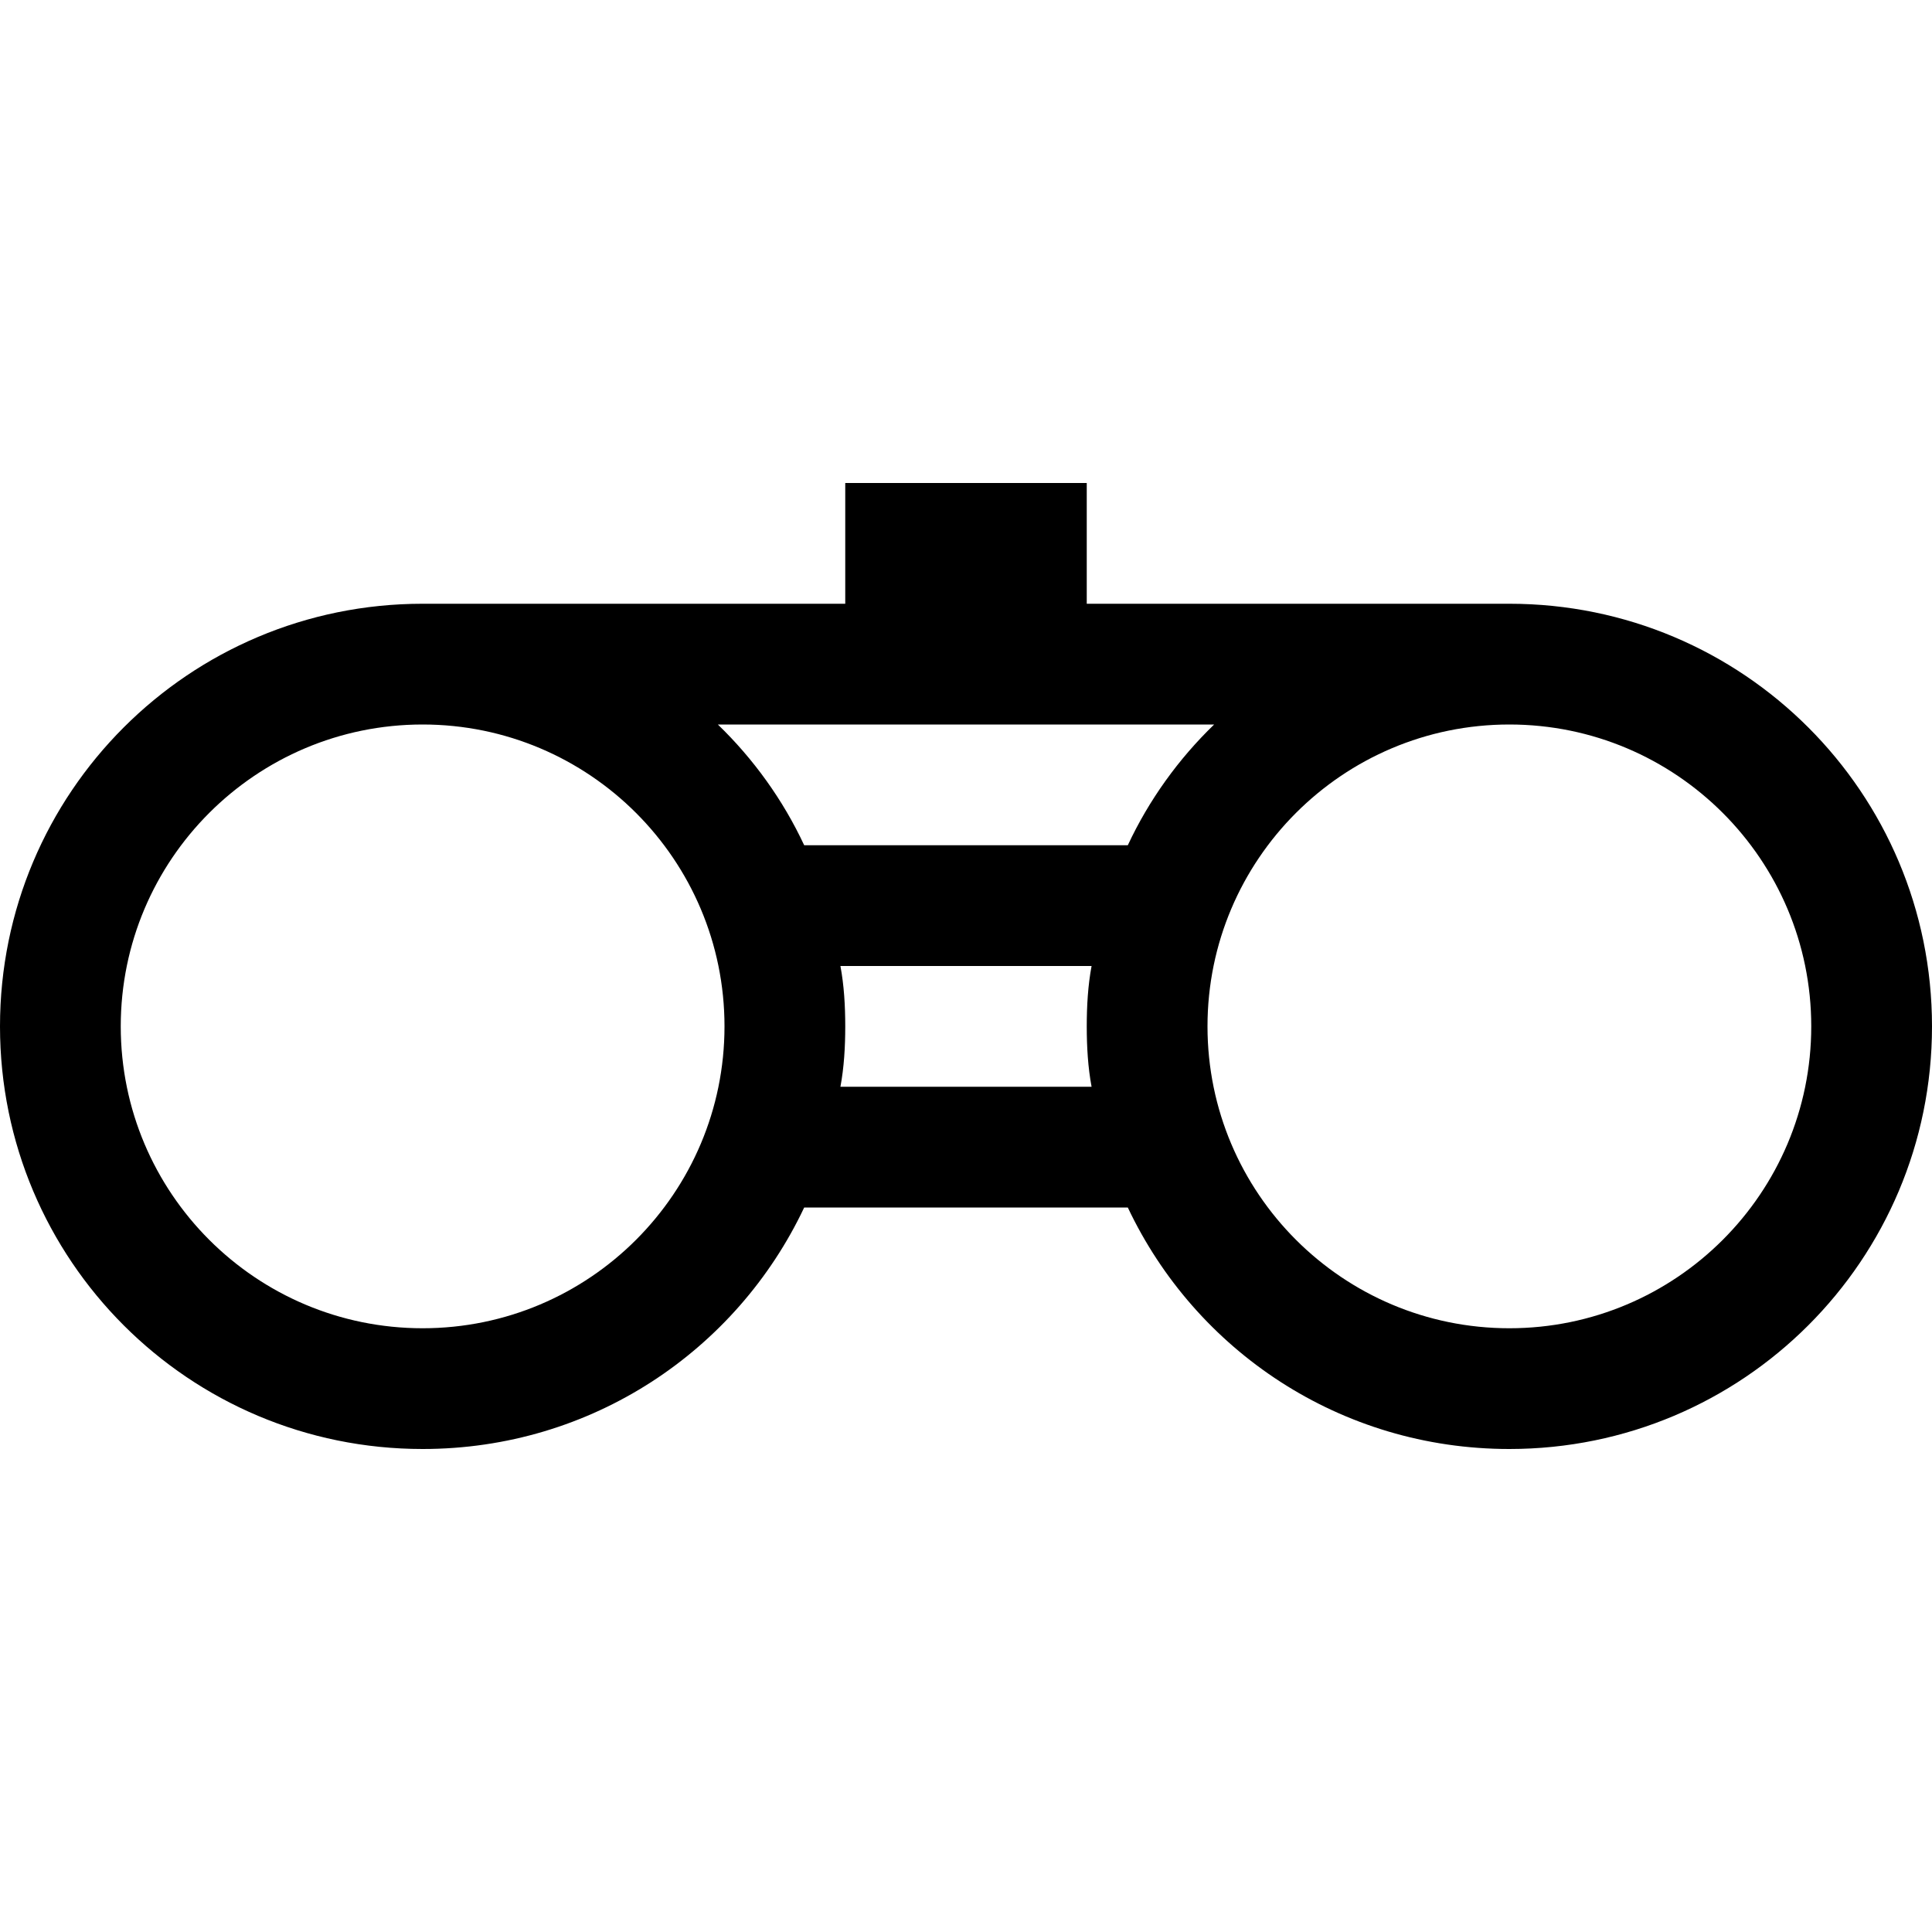 <?xml version="1.0" encoding="utf-8"?>
<!-- Generator: Adobe Illustrator 16.0.0, SVG Export Plug-In . SVG Version: 6.00 Build 0)  -->
<svg xmlns="http://www.w3.org/2000/svg" xmlns:xlink="http://www.w3.org/1999/xlink" version="1.1" id="257146623_Capa_1_grid" x="0px" y="0px" width="32px" height="32px" viewBox="0 0 32 32" enable-background="new 0 0 32 32" xml:space="preserve">
<path d="M25,10h-7V8h-4v2H7c-3.87,0-7,3.13-7,7s3.13,7,7,7c2.8,0,5.2-1.63,6.32-4h5.36c1.12,2.37,3.521,4,6.32,4c3.87,0,7-3.13,7-7  S28.87,10,25,10z M7,22c-2.76,0-5-2.24-5-5s2.24-5,5-5s5,2.24,5,5S9.76,22,7,22z M18.08,18h-4.16c0.06-0.32,0.08-0.66,0.08-1  s-0.02-0.68-0.08-1h4.16C18.02,16.32,18,16.66,18,17S18.02,17.68,18.08,18z M18.68,14h-5.36c-0.35-0.75-0.84-1.43-1.43-2h8.22  C19.52,12.57,19.03,13.25,18.68,14z M25,22c-2.76,0-5-2.24-5-5s2.24-5,5-5s5,2.24,5,5S27.76,22,25,22z"/>
</svg>
